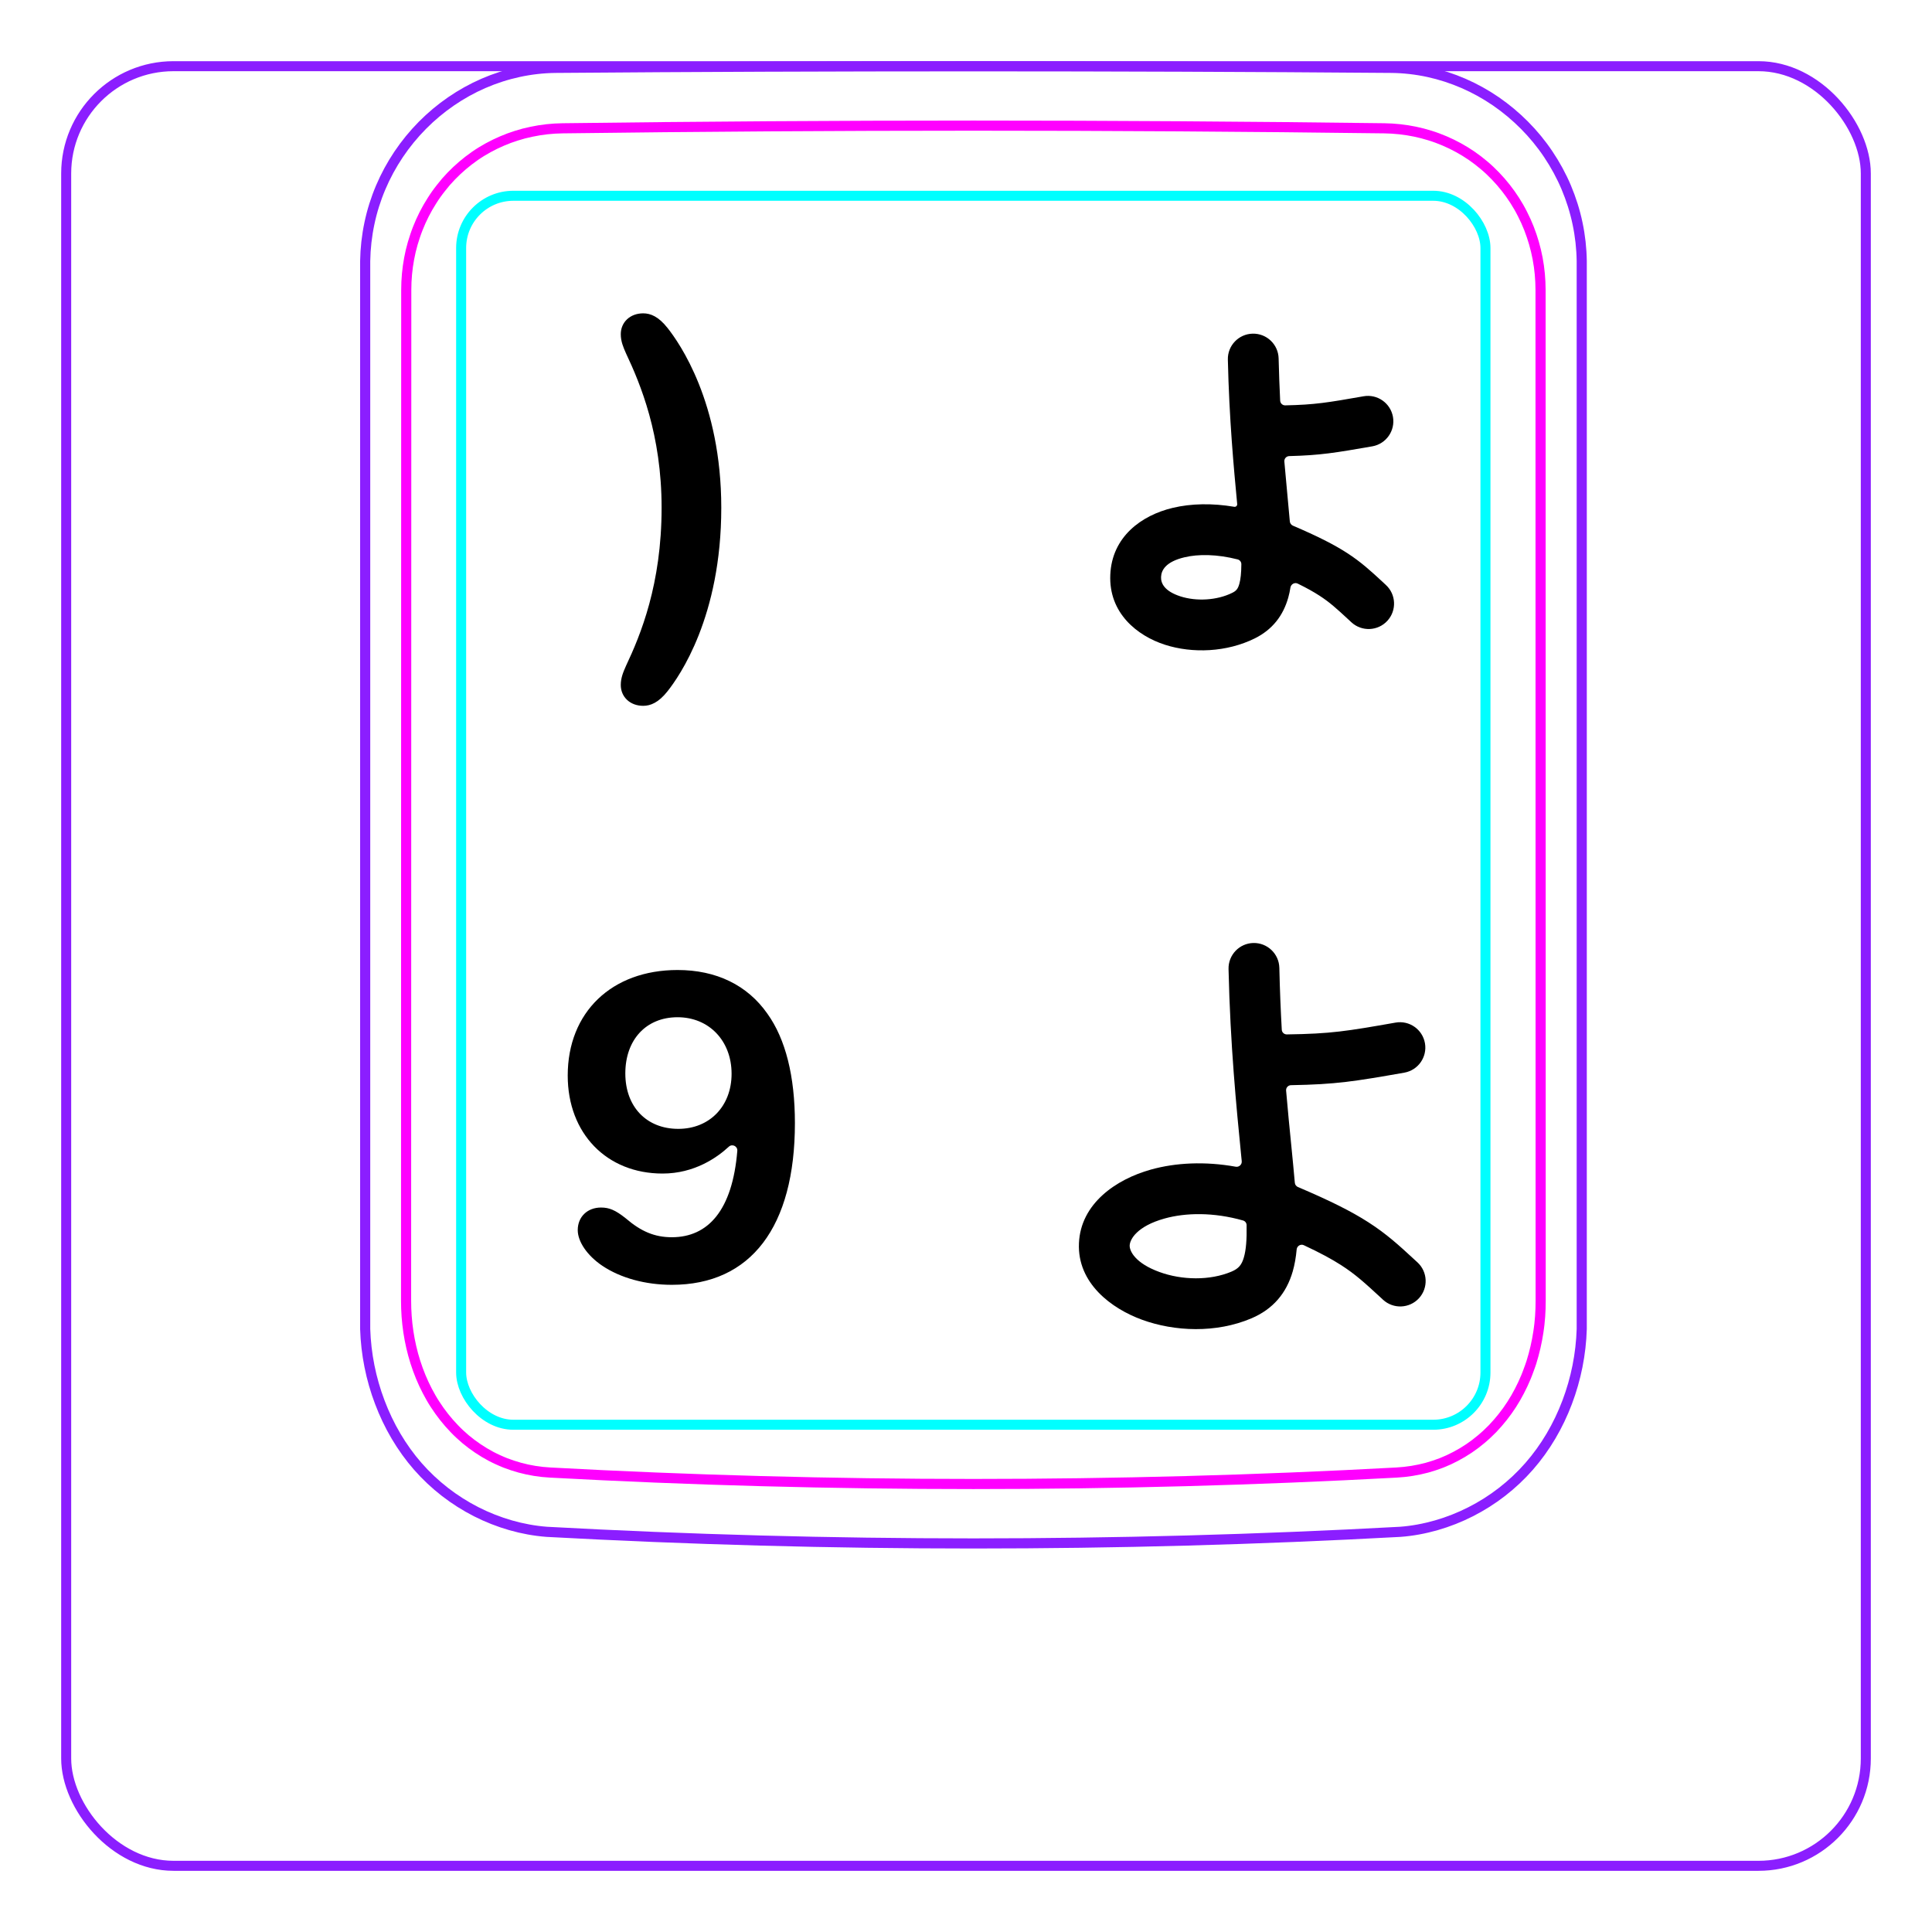<svg width="54" height="54" viewBox="0 0 54 54" fill="none" xmlns="http://www.w3.org/2000/svg">
<rect x="1.85" y="1.85" width="50.3" height="50.3" rx="3" stroke="#8B1EFF" stroke-width="0.28"/>
<path d="M10.207 37.148V7.296C10.213 6.944 10.252 6.591 10.325 6.246C10.397 5.901 10.503 5.564 10.641 5.239C10.914 4.595 11.313 4.001 11.807 3.502C12.296 3.008 12.879 2.606 13.514 2.33C13.832 2.192 14.161 2.086 14.498 2.013C14.835 1.94 15.178 1.901 15.521 1.897C19.417 1.866 23.313 1.851 27.208 1.851C31.105 1.851 35 1.866 38.896 1.897C39.239 1.901 39.583 1.94 39.921 2.013C40.257 2.086 40.587 2.193 40.903 2.33C41.221 2.468 41.525 2.637 41.811 2.833C42.098 3.031 42.366 3.255 42.611 3.502C42.858 3.751 43.081 4.022 43.275 4.312C43.471 4.604 43.64 4.914 43.777 5.238C43.914 5.563 44.021 5.901 44.093 6.246C44.166 6.591 44.205 6.944 44.21 7.296C44.21 7.296 44.21 37.148 44.21 37.148C44.189 37.842 44.051 38.538 43.803 39.193C43.556 39.848 43.198 40.462 42.739 40.986C42.509 41.248 42.255 41.487 41.98 41.7C41.707 41.912 41.414 42.097 41.105 42.254C40.798 42.41 40.477 42.537 40.145 42.632C39.816 42.726 39.477 42.79 39.136 42.815C31.191 43.248 23.227 43.248 15.282 42.815C14.601 42.763 13.926 42.566 13.313 42.255C12.693 41.94 12.135 41.507 11.679 40.987C11.22 40.462 10.863 39.848 10.616 39.193C10.367 38.538 10.229 37.843 10.207 37.148Z" stroke="#8B1EFF" stroke-width="0.283" stroke-miterlimit="10"/>
<rect x="12.889" y="5.472" width="28.63" height="34.35" rx="1.46" stroke="#00FFFF" stroke-width="0.28"/>
<path d="M38.69 3.586C31.076 3.487 23.339 3.487 15.724 3.586C15.432 3.59 15.143 3.621 14.858 3.682C14.787 3.697 14.715 3.713 14.645 3.731C14.575 3.75 14.505 3.77 14.436 3.792C14.298 3.835 14.162 3.885 14.031 3.942C13.898 3.999 13.768 4.062 13.642 4.131C13.578 4.167 13.515 4.204 13.453 4.241C13.391 4.28 13.33 4.319 13.27 4.361C13.032 4.527 12.812 4.715 12.611 4.923C12.51 5.027 12.415 5.137 12.325 5.254C12.279 5.311 12.236 5.37 12.193 5.429C12.151 5.489 12.111 5.548 12.072 5.611C11.915 5.856 11.784 6.115 11.677 6.387C11.651 6.455 11.625 6.523 11.602 6.594C11.578 6.663 11.556 6.734 11.536 6.803C11.495 6.944 11.462 7.086 11.435 7.231C11.382 7.517 11.355 7.807 11.355 8.103C11.353 17.519 11.352 26.937 11.35 36.354C11.35 36.648 11.371 36.938 11.414 37.224C11.436 37.367 11.462 37.509 11.495 37.651C11.511 37.722 11.529 37.791 11.548 37.862C11.567 37.932 11.588 38.003 11.61 38.072C11.699 38.351 11.809 38.62 11.943 38.877C11.977 38.942 12.012 39.005 12.048 39.069C12.084 39.132 12.122 39.194 12.162 39.255C12.241 39.376 12.324 39.494 12.413 39.606C12.502 39.718 12.597 39.828 12.697 39.931C12.747 39.983 12.798 40.034 12.852 40.084C12.905 40.133 12.959 40.181 13.014 40.228C13.236 40.413 13.473 40.572 13.727 40.707C13.79 40.739 13.855 40.772 13.92 40.801C13.986 40.832 14.053 40.859 14.12 40.887C14.254 40.939 14.391 40.984 14.529 41.022C14.805 41.097 15.087 41.143 15.377 41.158C23.219 41.585 31.193 41.585 39.035 41.158C39.327 41.142 39.609 41.096 39.886 41.022C40.023 40.984 40.16 40.939 40.294 40.887C40.361 40.86 40.428 40.832 40.493 40.802C40.559 40.771 40.624 40.739 40.688 40.705C40.944 40.571 41.181 40.411 41.4 40.226C41.511 40.134 41.615 40.035 41.718 39.931C41.767 39.879 41.816 39.825 41.864 39.77C41.911 39.716 41.958 39.66 42.002 39.604C42.181 39.378 42.336 39.137 42.468 38.882C42.535 38.754 42.596 38.623 42.652 38.488C42.679 38.421 42.706 38.353 42.73 38.284C42.757 38.216 42.779 38.147 42.803 38.077C42.889 37.8 42.955 37.517 42.998 37.23C43.01 37.158 43.017 37.085 43.027 37.013C43.035 36.94 43.041 36.867 43.047 36.794C43.057 36.648 43.062 36.501 43.062 36.355C43.061 26.938 43.06 17.52 43.059 8.102C43.058 7.807 43.032 7.514 42.977 7.224C42.95 7.079 42.915 6.936 42.875 6.796C42.834 6.656 42.788 6.518 42.735 6.383C42.681 6.247 42.622 6.114 42.555 5.984C42.522 5.919 42.488 5.854 42.451 5.79C42.414 5.727 42.376 5.664 42.337 5.602C42.18 5.357 42 5.129 41.799 4.92C41.749 4.868 41.698 4.817 41.645 4.767C41.591 4.717 41.538 4.668 41.481 4.621C41.37 4.526 41.254 4.438 41.136 4.356C40.898 4.193 40.646 4.054 40.379 3.94C40.313 3.912 40.245 3.885 40.176 3.859C40.108 3.834 40.039 3.81 39.97 3.789C39.831 3.746 39.692 3.709 39.551 3.68C39.269 3.622 38.983 3.59 38.69 3.586Z" stroke="#FF00FF" stroke-width="0.283" stroke-miterlimit="10" stroke-linecap="round" stroke-linejoin="round"/>
<path d="M18.659 19.319C18.405 19.641 18.181 19.728 17.977 19.728C17.611 19.728 17.351 19.48 17.351 19.145C17.351 18.947 17.419 18.786 17.499 18.606C17.902 17.75 18.492 16.336 18.492 14.191C18.492 12.15 17.902 10.736 17.499 9.881C17.419 9.701 17.351 9.54 17.351 9.341C17.351 9.006 17.611 8.758 17.977 8.758C18.181 8.758 18.405 8.845 18.659 9.168C18.988 9.583 20.16 11.245 20.16 14.191C20.16 17.241 18.988 18.903 18.659 19.319Z" fill="black"/>
<path d="M22.218 31.392C22.218 34.291 20.988 35.911 18.778 35.911C18.038 35.911 17.348 35.721 16.838 35.381C16.408 35.091 16.148 34.701 16.148 34.381C16.148 34.011 16.418 33.751 16.798 33.751C17.028 33.751 17.198 33.821 17.488 34.051C17.918 34.421 18.298 34.581 18.778 34.581C19.791 34.581 20.472 33.829 20.608 32.166C20.619 32.037 20.466 31.963 20.371 32.05C20.042 32.355 19.409 32.801 18.518 32.801C16.958 32.801 15.868 31.681 15.868 30.062C15.868 28.292 17.098 27.112 18.938 27.112C20.018 27.112 20.888 27.532 21.448 28.332C21.958 29.042 22.218 30.082 22.218 31.392ZM20.448 30.012C20.448 29.092 19.818 28.432 18.938 28.432C18.058 28.432 17.478 29.062 17.478 30.002C17.478 30.942 18.078 31.552 18.958 31.552C19.838 31.552 20.448 30.912 20.448 30.012Z" fill="black"/>
<path fill-rule="evenodd" clip-rule="evenodd" d="M35.758 27.051C35.749 26.659 35.423 26.348 35.031 26.357C34.639 26.366 34.329 26.692 34.338 27.084C34.387 29.223 34.558 30.947 34.687 32.253C34.694 32.322 34.7 32.39 34.707 32.456C34.716 32.55 34.631 32.627 34.538 32.61C33.683 32.456 32.862 32.496 32.168 32.69C31.189 32.963 30.205 33.642 30.157 34.747C30.107 35.868 31.069 36.577 31.92 36.887C32.827 37.218 33.989 37.269 34.98 36.847C35.585 36.589 35.957 36.142 36.132 35.537C36.187 35.346 36.222 35.141 36.242 34.923C36.251 34.825 36.354 34.762 36.443 34.804C36.899 35.017 37.219 35.191 37.477 35.356C37.883 35.615 38.148 35.86 38.581 36.258L38.656 36.328C38.945 36.594 39.394 36.575 39.66 36.287C39.925 35.998 39.907 35.549 39.618 35.283L39.523 35.196L39.523 35.196C39.108 34.813 38.756 34.489 38.242 34.16C37.772 33.858 37.179 33.561 36.276 33.177C36.229 33.157 36.196 33.111 36.191 33.06C36.163 32.738 36.129 32.395 36.093 32.027L36.093 32.027C36.046 31.557 35.995 31.045 35.947 30.483C35.94 30.401 36.004 30.332 36.085 30.331C37.342 30.309 37.849 30.227 39.251 29.981C39.637 29.913 39.895 29.545 39.828 29.159C39.76 28.772 39.392 28.514 39.006 28.582C37.634 28.823 37.203 28.895 35.967 28.912C35.892 28.913 35.83 28.855 35.826 28.781C35.796 28.244 35.772 27.669 35.758 27.051ZM32.55 34.058C33.136 33.894 33.916 33.878 34.744 34.113C34.802 34.13 34.842 34.182 34.843 34.242C34.851 34.656 34.826 34.941 34.767 35.143C34.705 35.358 34.617 35.458 34.423 35.541C33.816 35.799 33.032 35.781 32.407 35.553C31.726 35.305 31.568 34.964 31.575 34.809C31.583 34.637 31.781 34.272 32.55 34.058Z" fill="black"/>
<path fill-rule="evenodd" clip-rule="evenodd" d="M35.738 10.019C35.729 9.627 35.404 9.317 35.012 9.326C34.62 9.335 34.309 9.66 34.319 10.052C34.357 11.72 34.484 13.071 34.58 14.089V14.089C34.584 14.136 34.543 14.173 34.497 14.165C33.887 14.062 33.294 14.071 32.774 14.196C31.906 14.403 31.079 15.001 31.033 16.064C30.986 17.137 31.787 17.771 32.558 18.02C33.332 18.27 34.291 18.23 35.072 17.843C35.565 17.598 35.866 17.207 36.008 16.7C36.033 16.611 36.053 16.518 36.068 16.422C36.084 16.327 36.185 16.27 36.272 16.312C36.53 16.438 36.721 16.546 36.878 16.648C37.167 16.835 37.356 17.008 37.676 17.304L37.773 17.394C38.062 17.659 38.511 17.641 38.777 17.352C39.042 17.064 39.024 16.614 38.735 16.349L38.631 16.252C38.322 15.967 38.046 15.711 37.649 15.455C37.282 15.218 36.823 14.986 36.136 14.692C36.089 14.671 36.056 14.626 36.051 14.574C36.032 14.351 36.01 14.116 35.986 13.866L35.986 13.866C35.958 13.567 35.928 13.246 35.898 12.9C35.891 12.819 35.954 12.75 36.035 12.748C36.899 12.726 37.321 12.656 38.357 12.475C38.743 12.407 39.001 12.039 38.934 11.653C38.866 11.267 38.498 11.008 38.112 11.076C37.109 11.252 36.754 11.313 35.923 11.33C35.848 11.332 35.785 11.273 35.781 11.198C35.763 10.83 35.748 10.438 35.738 10.019ZM33.104 15.577C33.494 15.483 34.019 15.489 34.594 15.636C34.654 15.652 34.696 15.706 34.696 15.768C34.695 16.018 34.675 16.192 34.64 16.318C34.6 16.462 34.551 16.516 34.441 16.57C34.013 16.783 33.438 16.812 32.994 16.669C32.547 16.524 32.444 16.304 32.452 16.125C32.46 15.937 32.582 15.702 33.104 15.577Z" fill="black"/>
</svg>
